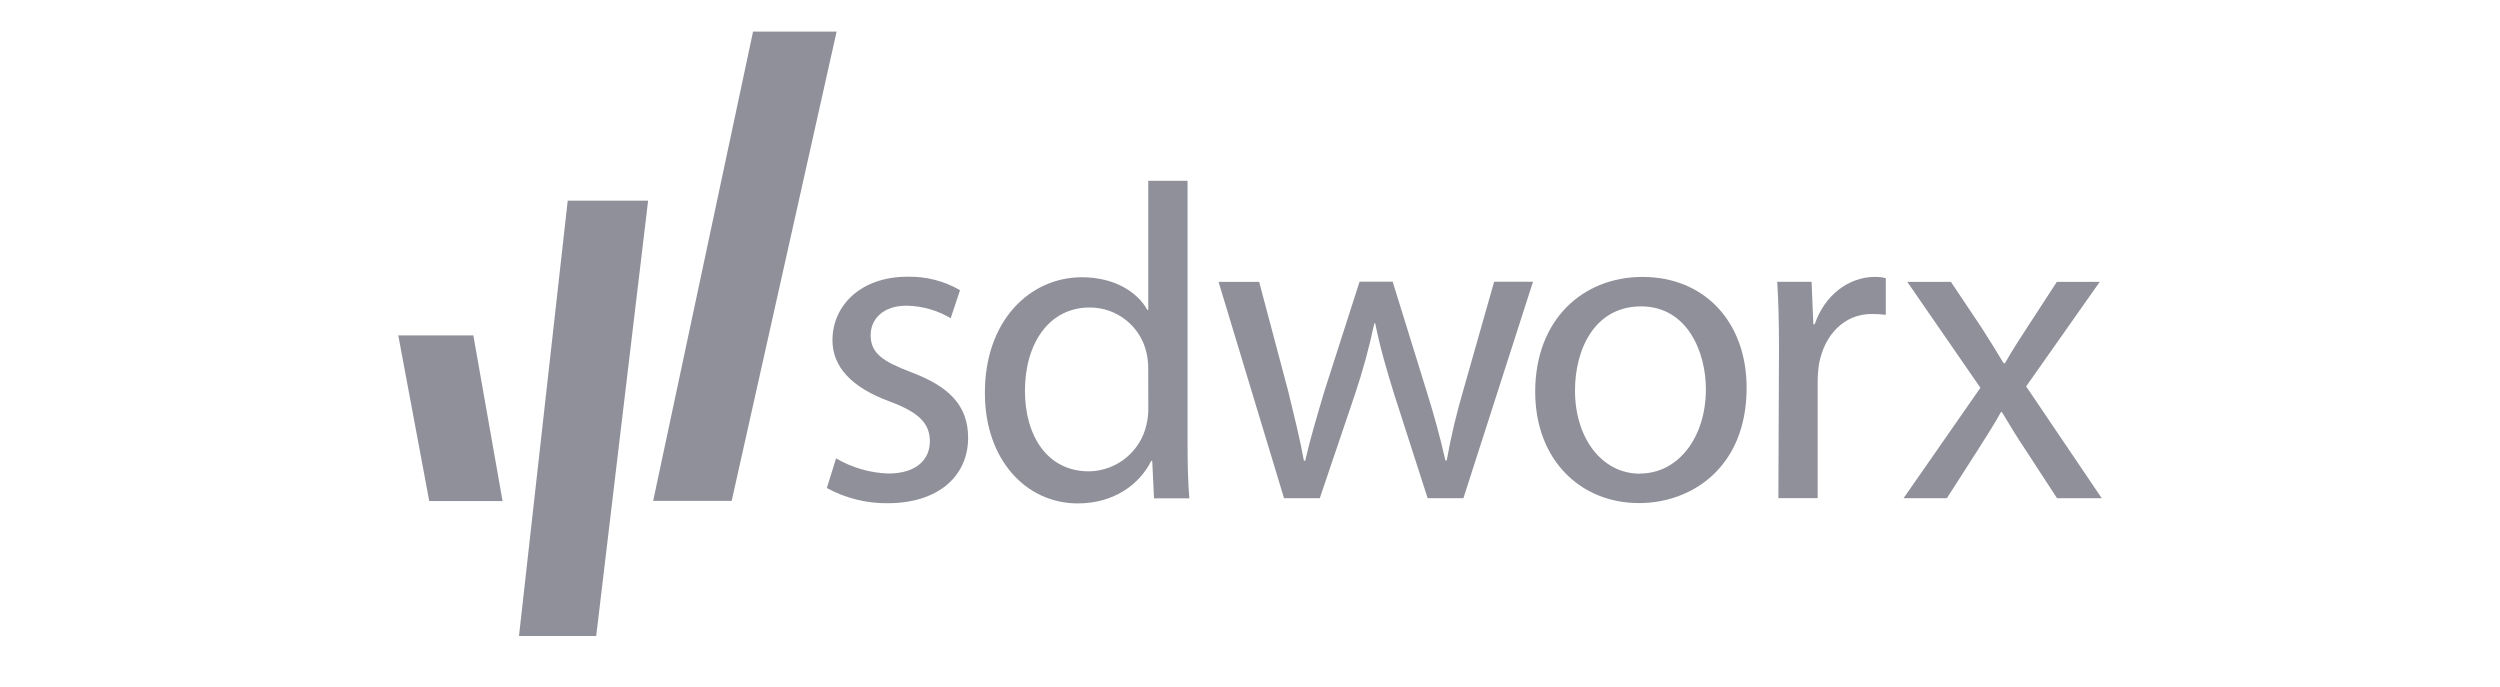 <?xml version="1.0" encoding="UTF-8" standalone="no"?>
<!DOCTYPE svg PUBLIC "-//W3C//DTD SVG 1.1//EN" "http://www.w3.org/Graphics/SVG/1.1/DTD/svg11.dtd">
<svg width="182" height="50" viewBox="0 0 182 50" version="1.1" xmlns="http://www.w3.org/2000/svg" xmlns:xlink="http://www.w3.org/1999/xlink" xml:space="preserve" xmlns:serif="http://www.serif.com/" style="fill-rule:evenodd;clip-rule:evenodd;stroke-linejoin:round;stroke-miterlimit:2;">
    <g id="Layer_2" transform="matrix(0.88,0,0,0.88,25,2.3)">
        <g id="Layer_1-2">
            <path d="M40.756,35.306C42.07,36.076 43.555,36.507 45.077,36.56C47.398,36.56 48.516,35.399 48.516,33.902C48.516,32.405 47.596,31.5 45.228,30.614C41.97,29.426 40.458,27.685 40.458,25.534C40.458,22.644 42.821,20.28 46.648,20.28C48.177,20.241 49.687,20.626 51.012,21.39L50.238,23.712C49.13,23.052 47.868,22.695 46.578,22.675C44.644,22.675 43.618,23.785 43.618,25.116C43.618,26.633 44.655,27.298 46.984,28.184C50.052,29.345 51.681,30.892 51.681,33.6C51.681,36.777 49.205,39.017 45.023,39.017C43.266,39.036 41.534,38.603 39.993,37.759L40.756,35.306Z" style="fill:rgb(143,144,154);fill-rule:nonzero;"/>
            <path d="M69.833,12.345L69.833,33.972C69.833,35.566 69.868,37.376 69.984,38.614L67.059,38.614L66.912,35.519L66.827,35.519C65.829,37.512 63.682,39.032 60.761,39.032C56.432,39.032 53.07,35.368 53.07,29.937C53.035,23.944 56.768,20.323 61.094,20.323C63.868,20.323 65.736,21.615 66.51,23.031L66.583,23.031L66.583,12.345L69.833,12.345ZM66.58,27.987C66.589,27.513 66.542,27.041 66.44,26.578C65.954,24.384 63.984,22.812 61.736,22.826C58.37,22.826 56.382,25.801 56.382,29.724C56.382,33.384 58.192,36.378 61.67,36.378C63.963,36.357 65.953,34.738 66.44,32.498C66.549,32.036 66.598,31.563 66.587,31.089L66.58,27.987Z" style="fill:rgb(143,144,154);fill-rule:nonzero;"/>
            <path d="M75.756,20.702L78.163,29.762C78.642,31.759 79.122,33.631 79.459,35.496L79.567,35.496C79.981,33.678 80.561,31.759 81.142,29.79L84.063,20.69L86.802,20.69L89.576,29.639C90.237,31.747 90.759,33.666 91.166,35.481L91.274,35.481C91.623,33.522 92.08,31.585 92.644,29.677L95.197,20.694L98.412,20.694L92.655,38.599L89.696,38.599L86.945,30.056C86.318,28.022 85.784,26.25 85.359,24.137L85.285,24.137C84.858,26.151 84.314,28.137 83.656,30.087L80.774,38.599L77.815,38.599L72.398,20.702L75.756,20.702Z" style="fill:rgb(143,144,154);fill-rule:nonzero;"/>
            <path d="M107.171,39.005C102.366,39.005 98.594,35.453 98.594,29.797C98.594,23.805 102.551,20.296 107.469,20.296C112.61,20.296 116.084,24.029 116.084,29.465C116.084,36.119 111.461,39.005 107.209,39.005L107.171,39.005ZM107.279,36.56C110.374,36.56 112.715,33.639 112.715,29.573C112.715,26.54 111.198,22.733 107.353,22.733C103.507,22.733 101.886,26.284 101.886,29.697C101.886,33.62 104.103,36.571 107.24,36.571L107.279,36.56Z" style="fill:rgb(143,144,154);fill-rule:nonzero;"/>
            <path d="M118.762,26.284C118.762,24.176 118.723,22.361 118.615,20.698L121.458,20.698L121.605,24.211L121.717,24.211C122.53,21.808 124.526,20.292 126.708,20.292C127.008,20.289 127.307,20.325 127.598,20.4L127.598,23.429C127.212,23.386 126.825,23.363 126.437,23.36C124.143,23.36 122.514,25.093 122.073,27.499C121.997,28.012 121.96,28.529 121.961,29.047L121.961,38.595L118.711,38.595L118.762,26.284Z" style="fill:rgb(143,144,154);fill-rule:nonzero;"/>
            <path d="M132.983,20.702L135.533,24.513C136.198,25.549 136.751,26.447 137.343,27.433L137.456,27.433C138.047,26.397 138.639,25.472 139.27,24.513L141.75,20.702L145.298,20.702L139.208,29.352L145.46,38.599L141.761,38.599L139.135,34.567C138.434,33.535 137.842,32.532 137.2,31.472L137.127,31.472C136.535,32.544 135.904,33.504 135.239,34.567L132.65,38.599L129.068,38.599L135.424,29.465L129.374,20.702L132.983,20.702Z" style="fill:rgb(143,144,154);fill-rule:nonzero;"/>
            <path d="M18.557,13.989L14.525,50L20.913,50L25.207,13.989L18.557,13.989Z" style="fill:rgb(143,144,154);fill-rule:nonzero;"/>
            <path d="M7.101,38.839L13.167,38.839L10.749,25.135L4.54,25.135L7.101,38.839Z" style="fill:rgb(143,144,154);fill-rule:nonzero;"/>
            <path d="M33.889,0L25.625,38.823L32.12,38.823L40.802,0L33.889,0Z" style="fill:rgb(143,144,154);fill-rule:nonzero;"/>
        </g>
    </g>
</svg>
